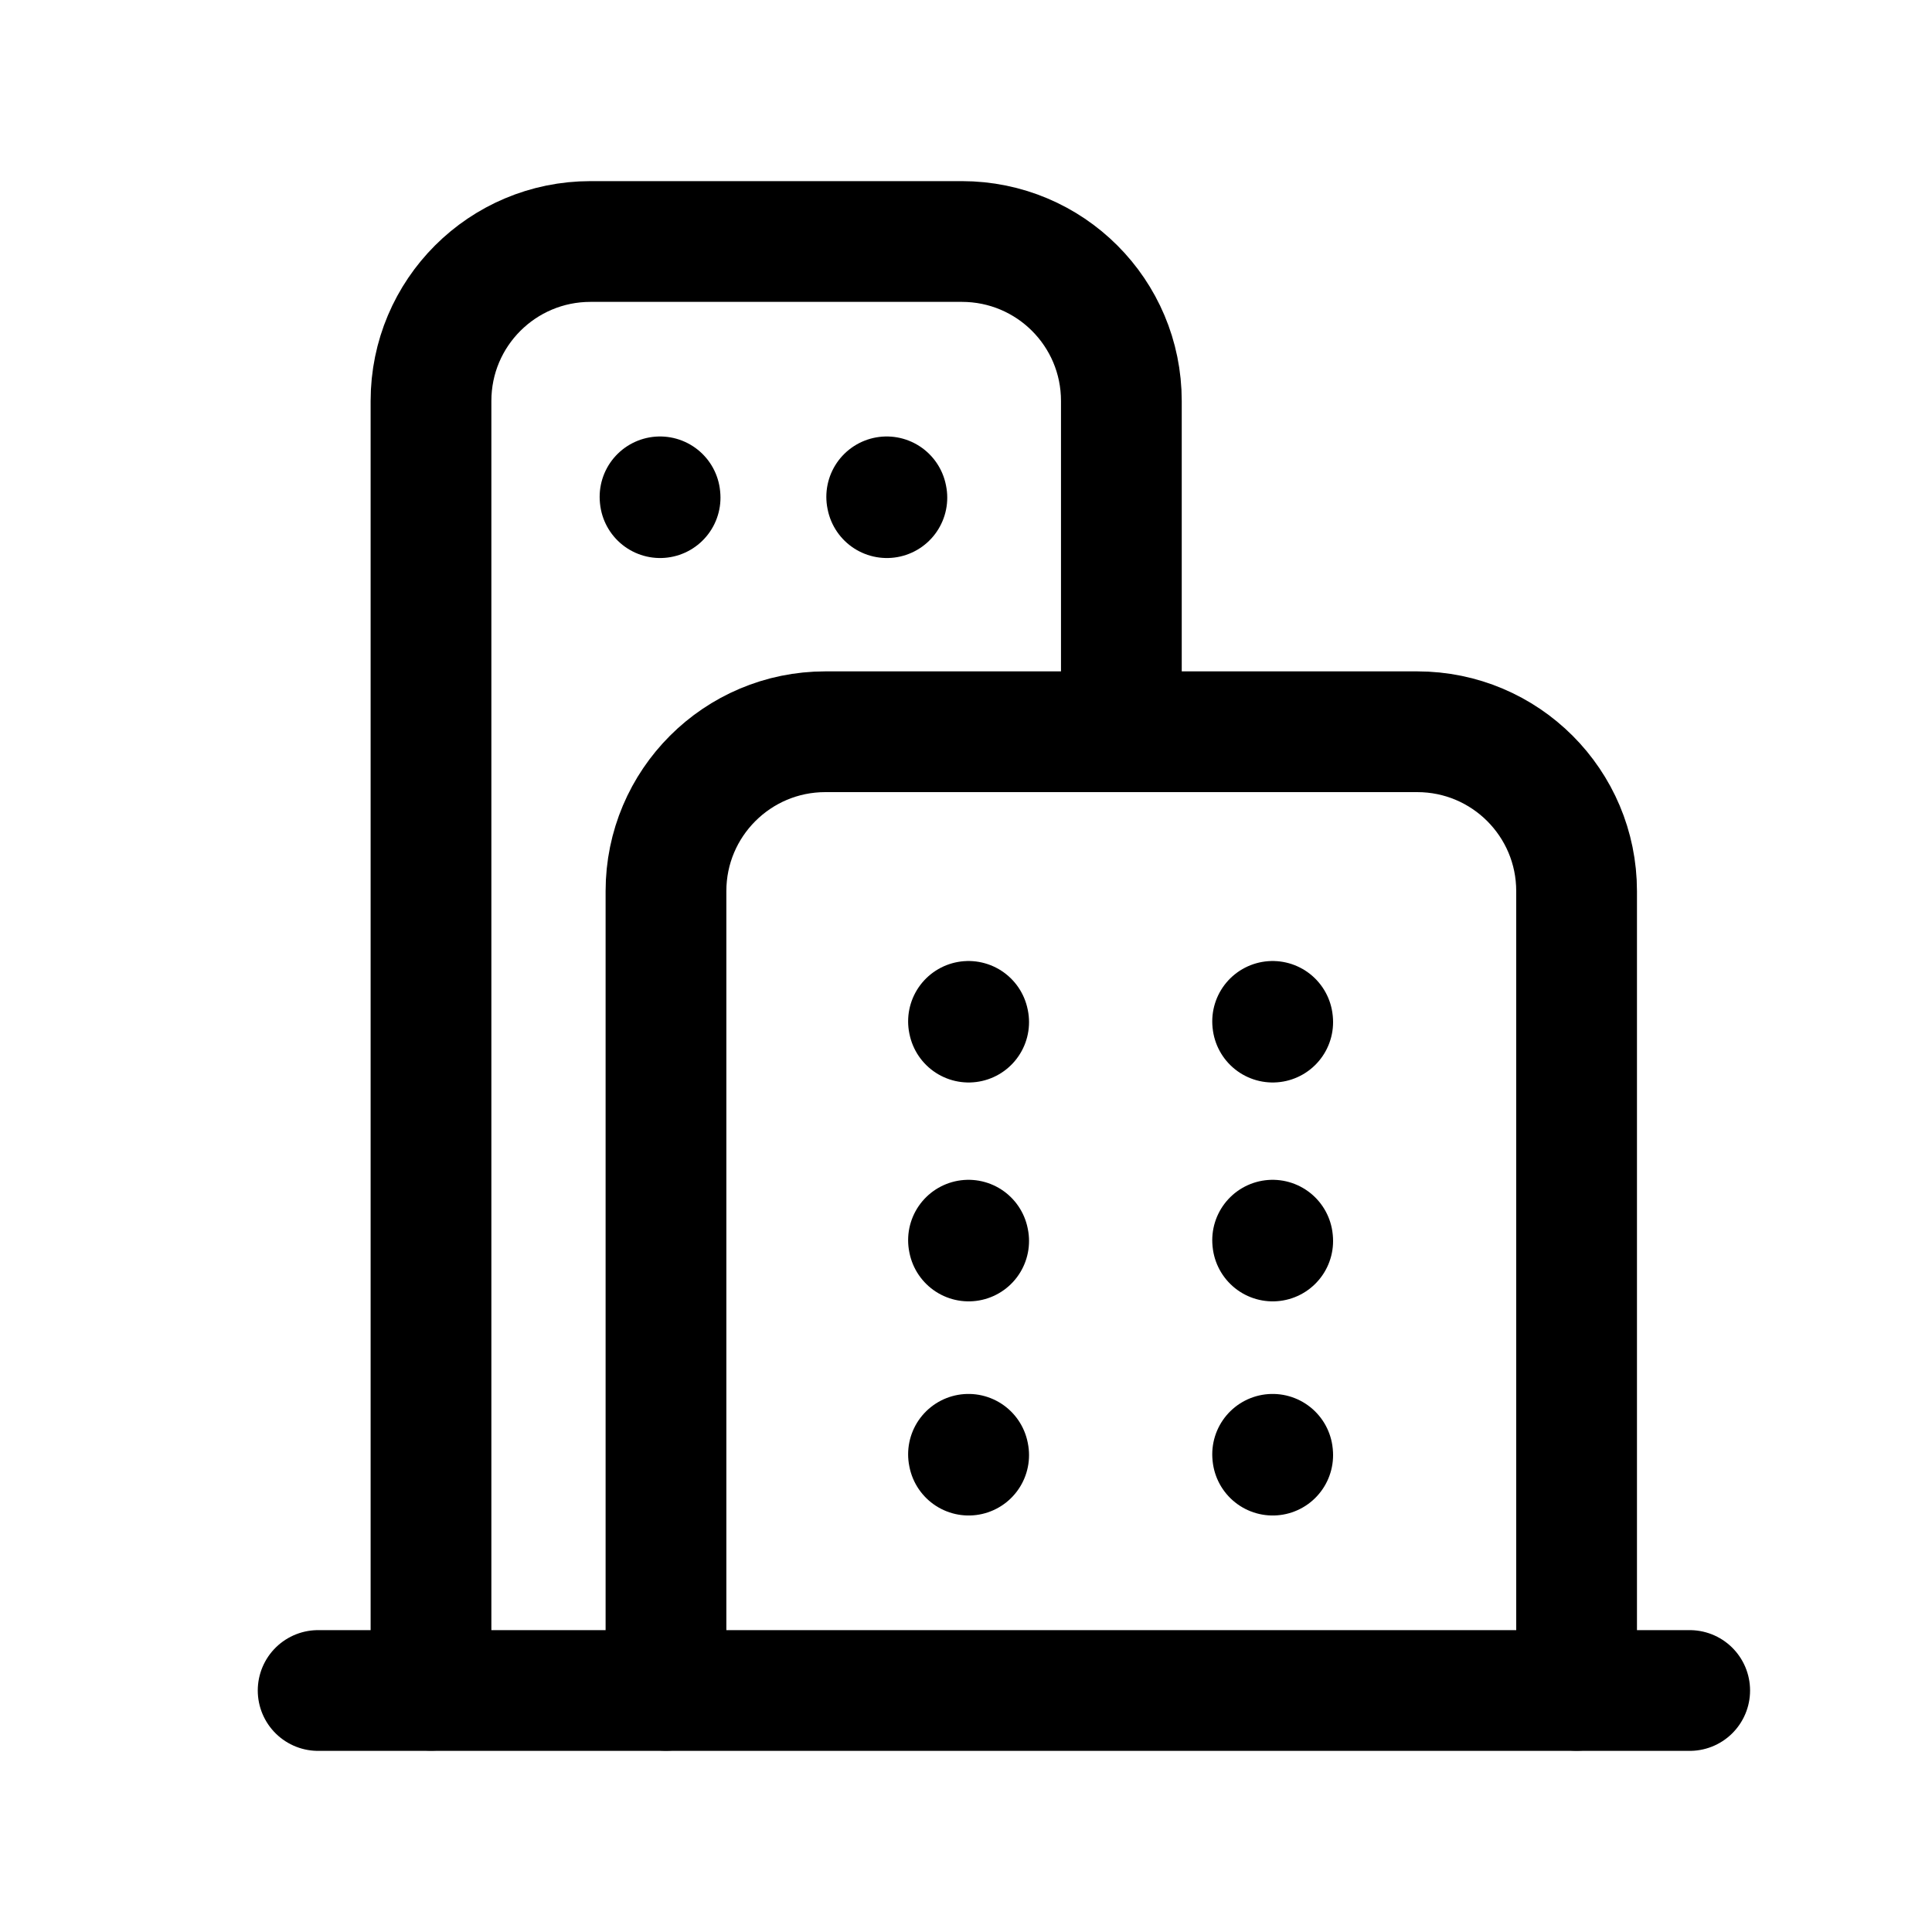 <svg width="24" height="24" viewBox="0 0 24 24" fill="none" xmlns="http://www.w3.org/2000/svg">
<path d="M12.031 18.066L12.033 18.076" stroke="black" stroke-width="1.5" stroke-linecap="round" stroke-linejoin="round"/>
<path d="M12.031 12.688L12.033 12.697" stroke="black" stroke-width="1.5" stroke-linecap="round" stroke-linejoin="round"/>
<path d="M12.031 15.406L12.033 15.416" stroke="black" stroke-width="1.5" stroke-linecap="round" stroke-linejoin="round"/>
<path d="M15.809 18.066L15.81 18.076" stroke="black" stroke-width="1.5" stroke-linecap="round" stroke-linejoin="round"/>
<path d="M15.809 12.688L15.81 12.697" stroke="black" stroke-width="1.5" stroke-linecap="round" stroke-linejoin="round"/>
<path d="M15.809 15.406L15.81 15.416" stroke="black" stroke-width="1.5" stroke-linecap="round" stroke-linejoin="round"/>
<path d="M3.952 21H20.99" stroke="black" stroke-width="1.5" stroke-linecap="round" stroke-linejoin="round"/>
<path d="M19.585 20.998V11.07C19.585 9.976 18.699 9.09 17.605 9.09H10.253C9.16 9.09 8.273 9.976 8.273 11.07V20.998" stroke="black" stroke-width="1.5" stroke-linecap="round" stroke-linejoin="round"/>
<path d="M11.015 6.172L11.017 6.182M8.199 6.172L8.2 6.182" stroke="black" stroke-width="1.5" stroke-linecap="round" stroke-linejoin="round"/>
<path d="M5.354 20.997V4.981C5.354 3.885 6.241 3 7.336 3H11.948C13.044 3 13.93 3.885 13.93 4.981V9.089" stroke="black" stroke-width="1.5" stroke-linecap="round" stroke-linejoin="round"/>
</svg>
